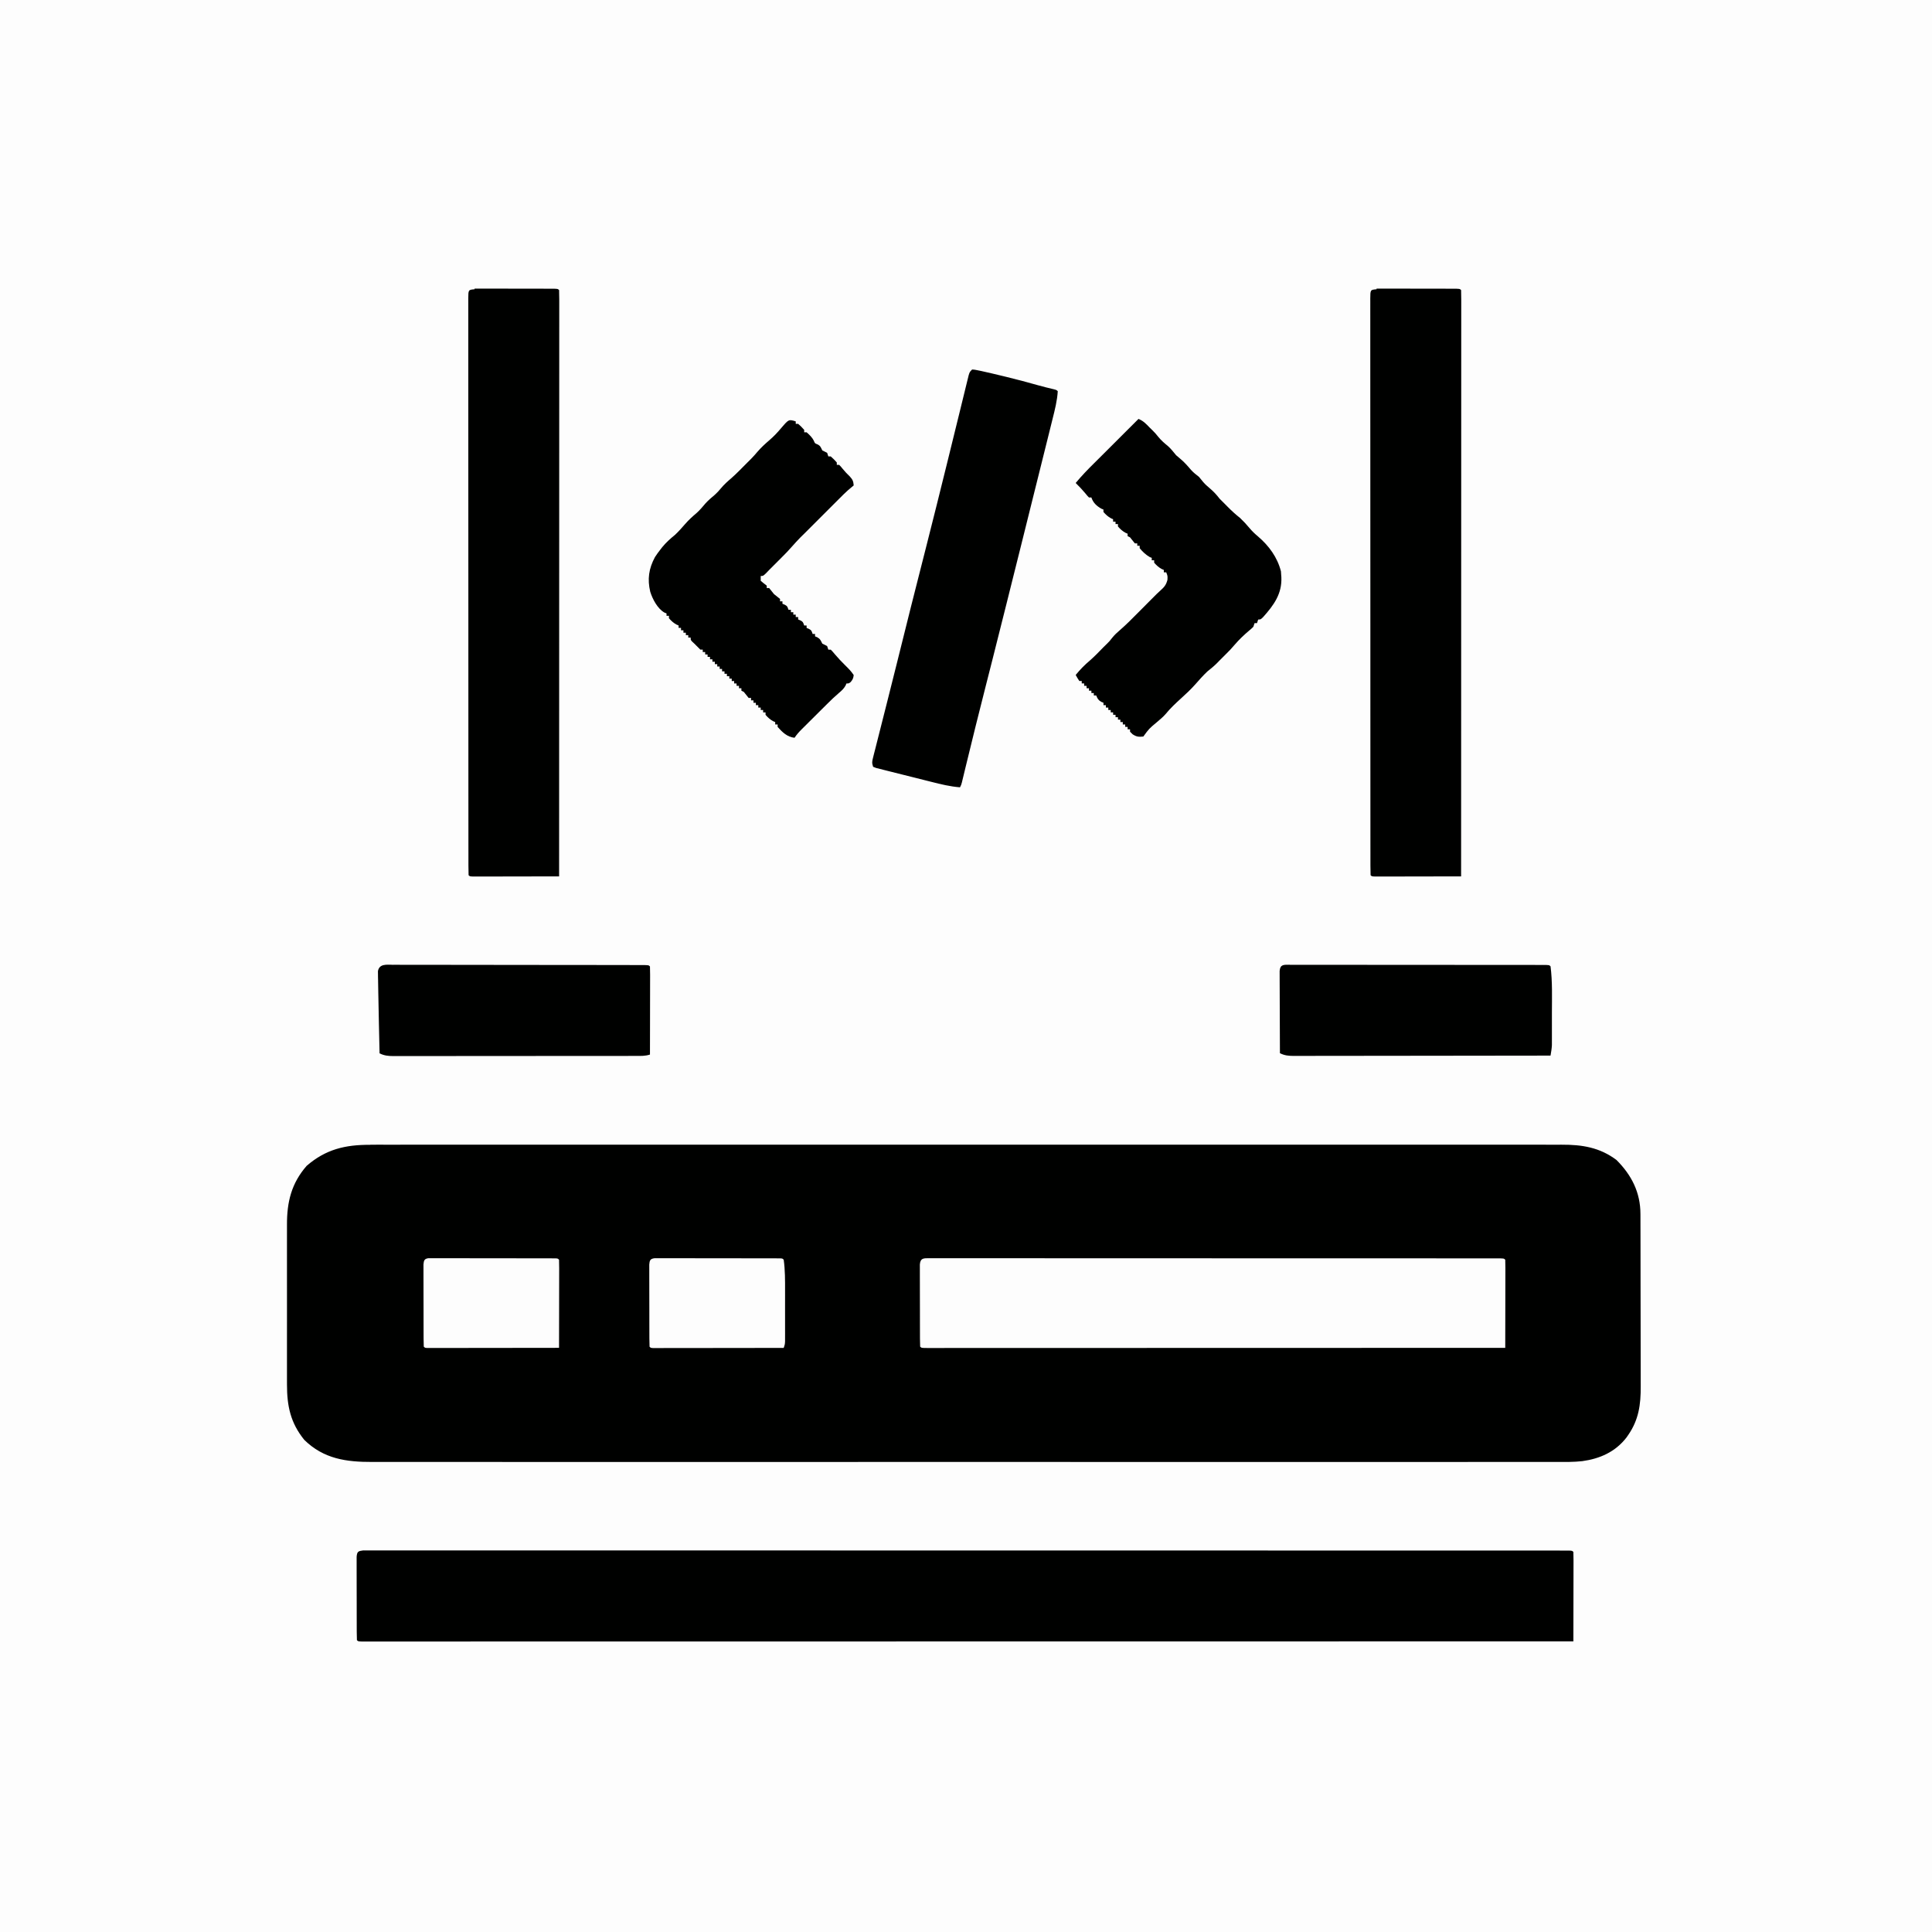 <?xml version="1.0" encoding="UTF-8"?>
<svg version="1.1" viewBox="0 0 1600 1600" width="1280" height="1280" xmlns="http://www.w3.org/2000/svg">
<path transform="translate(0)" d="m0 0h1600v1600h-1600v-1600z" fill="#FDFDFD"/>
<path transform="translate(307 948)" d="m0 0c1.75-0.003 3.5-0.008 5.24-0.013 4.8-0.012 9.59-0.005 14.4 0.005 5.22 0.008 10.4-0.002 15.7-0.01 9.15-0.011 18.3-0.011 27.4-0.003 13.6 0.011 27.2 0.006 40.8-0.004 22.9-0.015 45.8-0.015 68.7-0.007 1.04 3.73e-4 1.04 3.73e-4 2.11 7.53e-4 0.698 2.49e-4 1.4 4.98e-4 2.11 7.54e-4 21.3 0.008 42.5 0.01 63.8 0.006 1.42-2.32e-4 2.85-4.64e-4 4.27-6.94e-4 5.72-9.31e-4 11.4-0.002 17.2-0.003 16-0.003 32-0.004 48-0.005 1.09-6.14e-5 1.09-6.14e-5 2.21-1.24e-4 23.2-0.001 46.4 0.002 69.6 0.009 1.13 3.16e-4 1.13 3.16e-4 2.28 6.39e-4 12.2 0.003 24.4 0.007 36.7 0.011 48.5 0.015 97 0.014 145-6.92e-4 12.2-0.004 24.4-0.007 36.6-0.011 0.752-2.11e-4 1.5-4.23e-4 2.28-6.4e-4 23.2-0.006 46.4-0.009 69.6-0.008 1.09 6.11e-5 1.09 6.11e-5 2.21 1.23e-4 16 9.37e-4 32 0.003 47.9 0.006 5.72 9.87e-4 11.4 0.002 17.2 0.003 1.42 2.32e-4 2.85 4.68e-4 4.27 7.09e-4 21.3 0.004 42.5 5.34e-4 63.8-0.007 1.04-3.73e-4 1.04-3.73e-4 2.11-7.53e-4 1.04-3.72e-4 1.04-3.72e-4 2.11-7.52e-4 23.5-0.008 46.9-0.005 70.4 0.011 13.5 0.009 27 0.009 40.6-0.002 9.03-0.007 18.1-0.003 27.1 0.011 5.15 0.007 10.3 0.01 15.4-0.001 4.69-0.01 9.37-0.006 14.1 0.01 1.68 0.003 3.36 0.001 5.04-0.007 16.9-0.071 31.6 2.21 45.5 12.7 12.5 12.5 19.8 26.9 19.8 44.7 0.004 0.999 0.004 0.999 9e-3 2.02 0.009 2.21 0.01 4.42 0.012 6.64 0.005 1.59 0.01 3.19 0.015 4.78 0.013 4.32 0.02 8.64 0.024 13 0.003 2.7 0.007 5.41 0.011 8.11 0.014 8.48 0.023 17 0.027 25.4 0.004 9.75 0.022 19.5 0.051 29.3 0.022 7.56 0.032 15.1 0.033 22.7 0.001 4.51 0.007 9.01 0.025 13.5 0.017 4.24 0.019 8.49 0.01 12.7-7.64e-4 1.55 0.003 3.09 0.013 4.64 0.092 15.1-1.67 27.7-10.4 40.3-0.677 0.982-0.677 0.982-1.37 1.98-9.29 12-22.1 17.6-36.6 19.6-7.15 0.805-14.3 0.681-21.5 0.659-1.74 0.002-3.48 0.005-5.22 0.009-4.76 0.008-9.53 0.003-14.3-0.004-5.19-0.005-10.4 0.001-15.6 0.006-9.09 0.007-18.2 0.007-27.3 0.002-13.5-0.008-27-0.004-40.6 0.002-22.7 0.01-45.5 0.01-68.2 0.005-0.692-1.66e-4 -1.38-3.31e-4 -2.1-5.02e-4 -0.693-1.66e-4 -1.39-3.32e-4 -2.1-5.03e-4 -21.1-0.005-42.3-0.006-63.4-0.004-1.42 1.55e-4 -2.83 3.09e-4 -4.25 4.63e-4 -5.69 6.21e-4 -11.4 0.001-17.1 0.002-15.9 0.002-31.8 0.003-47.7 0.004-1.09 4.09e-5 -1.09 4.09e-5 -2.19 8.27e-5 -23.1 8.18e-4 -46.1-0.001-69.2-0.006-0.748-1.4e-4 -1.5-2.81e-4 -2.27-4.26e-4 -12.1-0.002-24.3-0.005-36.4-0.007-48.2-0.01-96.3-0.009-145 4.61e-4 -12.1 0.002-24.3 0.005-36.4 0.007-1.12 2.11e-4 -1.12 2.11e-4 -2.27 4.27e-4 -23 0.004-46.1 0.006-69.1 0.005-1.09-4.08e-5 -1.09-4.08e-5 -2.19-8.23e-5 -15.9-6.25e-4 -31.8-0.002-47.6-0.004-5.68-6.58e-4 -11.4-0.001-17-0.002-1.41-1.55e-4 -2.83-3.12e-4 -4.24-4.72e-4 -21.1-0.002-42.2-3.57e-4 -63.4 0.005-0.692 1.66e-4 -1.38 3.31e-4 -2.1 5.02e-4 -1.04 2.48e-4 -1.04 2.48e-4 -2.09 5.01e-4 -23.3 0.006-46.6 0.003-69.9-0.007-13.4-0.006-26.9-0.006-40.3 0.001-8.98 0.004-18 0.002-26.9-0.007-5.11-0.005-10.2-0.006-15.3 8.12e-4 -4.66 0.006-9.31 0.004-14-0.006-1.67-2e-3 -3.34-7.08e-4 -5.01 0.004-21.4 0.061-40.1-2.51-56.2-18.3-11.4-14.1-14.3-28-14.3-45.7-0.003-1.58-0.006-3.16-0.011-4.74-0.009-4.27-0.006-8.54 7.58e-4 -12.8 0.005-4.48 3.61e-4 -8.96-0.003-13.4-0.004-7.53 0.001-15.1 0.011-22.6 0.011-8.68 0.007-17.4-0.004-26-0.009-7.47-0.01-14.9-0.005-22.4 0.003-4.45 0.004-8.91-0.003-13.4-0.006-4.19-0.002-8.38 0.01-12.6 0.003-1.53 0.002-3.06-0.003-4.59-0.05-18.8 3.65-34.2 16.3-48.7 15.8-13.7 32-17.5 52.4-17.4z" fill="#000100"/>
<path transform="translate(300 1284)" d="m0 0c1.88 1.32e-4 1.88 1.32e-4 3.8 2.67e-4 0.7-0.003 1.4-0.005 2.12-0.008 2.38-0.007 4.75 0.001 7.13 0.009 1.72-0.002 3.43-0.004 5.15-0.008 4.76-0.007 9.51-0.001 14.3 0.006 5.16 0.006 10.3 3.49e-4 15.5-0.004 9.05-0.006 18.1-0.004 27.2 0.003 13.5 0.01 26.9 0.008 40.4 0.004 22.6-0.006 45.3-0.003 67.9 0.006 22.4 0.009 44.9 0.013 67.3 0.013 1.41-7.92e-6 2.81-1.56e-5 4.22-2.32e-5 5.65-3.74e-5 11.3-1.04e-4 17-2.06e-4 15.8-2.78e-4 31.6 1.11e-4 47.4 9.89e-4 0.72 3.97e-5 1.44 7.93e-5 2.18 1.2e-4 22.9 0.001 45.9 0.005 68.8 0.012 0.745 2.03e-4 1.49 4.06e-4 2.26 6.15e-4 12.1 0.003 24.2 0.007 36.3 0.01 48 0.014 95.9 0.021 144 0.02 1.52-2.04e-5 3.03-4.06e-5 4.55-6.06e-5 3.03-4.02e-5 6.06-8.1e-5 9.09-1.22e-4 6.79-9.14e-5 13.6-1.76e-4 20.4-2.47e-4 1.5-1.58e-5 3.01-3.22e-5 4.51-4.93e-5 40.1-4.45e-4 80.3 0.004 120 0.01 0.701 1.1e-4 1.4 2.2e-4 2.12 3.34e-4 12.8 0.002 12.8 0.002 19 0.003 15.4 0.003 30.8 0.004 46.3 0.005 0.696 1.75e-5 1.39 3.51e-5 2.11 5.31e-5 2.8 6.92e-5 5.61 1.34e-4 8.41 1.97e-4 26 5.85e-4 52 0.004 78 0.015 13.4 0.005 26.8 0.008 40.2 6e-3 8.93-7.31e-4 17.9 0.002 26.8 0.008 5.1 0.003 10.2 0.005 15.3 0.002 4.63-0.002 9.25-2.77e-4 13.9 0.006 1.67 0.001 3.35 9.08e-4 5.02-0.001 2.25-0.003 4.51 5.17e-4 6.76 0.005 1.88 4.37e-4 1.88 4.37e-4 3.8 8.83e-4 2.77 0.126 2.77 0.126 3.77 1.13 0.094 2.3 0.117 4.6 0.114 6.91 1.46e-4 0.722 2.92e-4 1.44 4.43e-4 2.19-6.99e-4 2.4-0.008 4.79-0.016 7.19-0.002 1.66-0.003 3.32-0.004 4.97-0.004 4.37-0.014 8.74-0.025 13.1-0.01 4.46-0.015 8.91-0.02 13.4-0.011 8.75-0.028 17.5-0.049 26.3-87.5 0.016-175 0.031-288 0.042-1.43 1.39e-4 -2.87 2.79e-4 -4.3 4.18e-4 -30.1 0.003-60.2 0.006-90.3 0.008-15.1 0.001-30.2 0.003-45.3 0.004-2.28 1.99e-4 -4.56 3.97e-4 -6.84 5.95e-4 -35.1 0.003-70.3 0.007-105 0.013-1.13 2.05e-4 -1.13 2.05e-4 -2.29 4.15e-4 -12.2 0.002-24.4 0.004-36.6 0.007-35.1 0.007-70.2 0.013-105 0.015-1.08 8.03e-5 -1.08 8.03e-5 -2.18 1.62e-4 -15.8 0.001-31.6 0.002-47.5 0.003-6.37 2.62e-4 -12.7 5.62e-4 -19.1 8.76e-4 -0.697 3.34e-5 -1.39 6.69e-5 -2.11 1.01e-4 -22.5 0.001-45 0.005-67.4 0.011-23.3 0.006-46.5 0.009-69.8 0.007-13.4-7.64e-4 -26.8 0.001-40.3 0.007-8.95 0.004-17.9 0.004-26.8 0.001-5.11-0.002-10.2-0.001-15.3 0.003-4.64 0.004-9.28 0.004-13.9-7.43e-4 -1.68-7.21e-4 -3.36 2.77e-4 -5.03 0.003-2.26 0.004-4.52 0.001-6.78-0.003-1.26 1.56e-4 -2.51 3.12e-4 -3.81 4.73e-4 -2.77-0.125-2.77-0.125-3.77-1.12-0.105-2.23-0.139-4.46-0.145-6.69-0.005-1.05-0.005-1.05-0.01-2.12-0.01-2.32-0.011-4.64-0.013-6.97-0.003-1.61-0.007-3.22-0.01-4.82-6e-3 -3.38-0.008-6.75-0.007-10.1 1.02e-4 -4.33-0.014-8.66-0.031-13-0.011-3.32-0.013-6.64-0.013-9.97-0.001-1.6-0.006-3.2-0.013-4.79-0.01-2.23-0.007-4.46-8.95e-4 -6.69-0.001-1.27-0.003-2.54-0.004-3.85 0.336-4.04 1.1-4.87 5.14-5.22z" fill="#000100"/>
<path transform="translate(1140 239)" d="m0 0c1.27 0.001 2.54 0.003 3.85 0.004 1.05-0.003 1.05-0.003 2.12-0.006 2.32-0.004 4.64 7e-3 6.97 0.018 1.61 0.001 3.22 0.002 4.83 0.001 3.37 0.002 6.75 0.01 10.1 0.023 4.33 0.017 8.67 0.021 13 0.02 3.32 2.71e-4 6.64 0.006 9.97 0.013 1.6 0.003 3.2 0.005 4.8 0.006 2.23 0.002 4.46 0.011 6.69 0.022 1.27 0.004 2.54 0.008 3.85 0.012 2.84 0.134 2.84 0.134 3.84 1.13 0.099 2.57 0.132 5.12 0.123 7.7 0.001 0.82 0.002 1.64 0.004 2.48 0.003 2.78-0.002 5.57-0.006 8.35 4.36e-4 2 0.001 4 0.003 6 0.002 5.53-0.002 11.1-0.007 16.6-0.004 5.95-0.003 11.9-0.002 17.9 5.26e-4 10.3-0.003 20.6-0.008 31-0.006 10.8-0.01 21.7-0.011 32.5-6.87e-5 0.672-1.37e-4 1.34-2.08e-4 2.04-3.38e-4 3.41-6.4e-4 6.83-9.27e-4 10.2-0.002 24.2-0.009 48.4-0.018 72.6-0.009 23.5-0.016 47-0.021 70.6-1.32e-4 0.724-2.63e-4 1.45-3.99e-4 2.2-0.001 7.28-0.003 14.6-0.004 21.8-0.003 14.8-0.005 29.6-0.008 44.5-2.06e-4 1.02-2.06e-4 1.02-4.16e-4 2.07-0.009 45.5-0.025 91.1-0.042 137-9.63 0.023-19.3 0.041-28.9 0.052-4.47 0.005-8.94 0.012-13.4 0.024-4.31 0.011-8.62 0.017-12.9 0.019-1.65 0.002-3.3 0.005-4.95 0.011-2.3 0.007-4.6 0.008-6.9 0.008-1.31 0.002-2.62 0.004-3.98 0.007-2.93-0.12-2.93-0.12-3.93-1.12-0.101-2.56-0.135-5.1-0.129-7.66-0.002-0.816-0.004-1.63-0.005-2.47-0.005-2.77-0.002-5.54 2.34e-4 -8.31-0.002-1.99-0.004-3.98-0.007-5.98-0.006-5.5-0.006-11-0.005-16.5 2.03e-4 -5.92-0.005-11.8-0.01-17.8-0.008-11.6-0.011-23.2-0.012-34.8-4.59e-4 -9.43-0.003-18.9-0.006-28.3-8.97e-4 -2.71-0.002-5.42-0.003-8.13-3.32e-4 -1.01-3.32e-4 -1.01-6.7e-4 -2.04-0.006-19-0.01-37.9-0.01-56.9 1.56e-5 -0.716 3.12e-5 -1.43 4.72e-5 -2.17 8.31e-5 -3.63 1.82e-4 -7.26 2.85e-4 -10.9 1.99e-5 -0.721 3.99e-5 -1.44 6.04e-5 -2.18 4.04e-5 -1.46 8.22e-5 -2.91 1.25e-4 -4.37 6.13e-4 -22.7-0.007-45.4-0.021-68-0.015-25.5-0.024-50.9-0.023-76.4 7.46e-5 -2.71 1.23e-4 -5.42 1.54e-4 -8.14 1.17e-5 -0.668 2.33e-5 -1.34 3.53e-5 -2.02 2.89e-5 -10.1-0.005-20.2-0.013-30.3-0.009-11.5-0.011-23-0.004-34.4 0.003-5.86 0.003-11.7-0.005-17.6-0.008-5.36-0.006-10.7 0.002-16.1 0.002-1.95-3.35e-4 -3.89-0.006-5.84-0.007-2.63-0.002-5.26 0.007-7.89-0.005-0.769-0.01-1.54-0.015-2.33 0.05-7.27 0.05-7.27 5.23-7.7z" fill="#000100"/>
<path transform="translate(393 239)" d="m0 0c1.27 0.001 2.54 0.003 3.85 0.004 1.05-0.003 1.05-0.003 2.12-0.006 2.32-0.004 4.64 7e-3 6.97 0.018 1.61 0.001 3.22 0.002 4.83 0.001 3.37 0.002 6.75 0.01 10.1 0.023 4.33 0.017 8.67 0.021 13 0.02 3.32 2.71e-4 6.64 0.006 9.97 0.013 1.6 0.003 3.2 0.005 4.8 0.006 2.23 0.002 4.46 0.011 6.69 0.022 1.27 0.004 2.54 0.008 3.85 0.012 2.84 0.134 2.84 0.134 3.84 1.13 0.099 2.57 0.132 5.12 0.123 7.7 0.001 0.82 0.002 1.64 0.004 2.48 0.003 2.78-0.002 5.57-0.006 8.35 4.36e-4 2 0.001 4 0.003 6 0.002 5.53-0.002 11.1-0.007 16.6-0.004 5.95-0.003 11.9-0.002 17.9 5.26e-4 10.3-0.003 20.6-0.008 31-0.006 10.8-0.01 21.7-0.011 32.5-6.87e-5 0.672-1.37e-4 1.34-2.08e-4 2.04-3.38e-4 3.41-6.4e-4 6.83-9.27e-4 10.2-0.002 24.2-0.009 48.4-0.018 72.6-0.009 23.5-0.016 47-0.021 70.6-1.32e-4 0.724-2.63e-4 1.45-3.99e-4 2.2-0.001 7.28-0.003 14.6-0.004 21.8-0.003 14.8-0.005 29.6-0.008 44.5-2.06e-4 1.02-2.06e-4 1.02-4.16e-4 2.07-0.009 45.5-0.025 91.1-0.042 137-9.63 0.023-19.3 0.041-28.9 0.052-4.47 0.005-8.94 0.012-13.4 0.024-4.31 0.011-8.62 0.017-12.9 0.019-1.65 0.002-3.3 0.005-4.95 0.011-2.3 0.007-4.6 0.008-6.9 0.008-1.31 0.002-2.62 0.004-3.98 0.007-2.93-0.12-2.93-0.12-3.93-1.12-0.101-2.56-0.135-5.1-0.129-7.66-0.002-0.816-0.004-1.63-0.005-2.47-0.005-2.77-0.002-5.54 2.34e-4 -8.31-0.002-1.99-0.004-3.98-0.007-5.98-0.006-5.5-0.006-11-0.005-16.5 2.03e-4 -5.92-0.005-11.8-0.01-17.8-0.008-11.6-0.011-23.2-0.012-34.8-4.59e-4 -9.43-0.003-18.9-0.006-28.3-8.97e-4 -2.71-0.002-5.42-0.003-8.13-3.32e-4 -1.01-3.32e-4 -1.01-6.7e-4 -2.04-0.006-19-0.01-37.9-0.01-56.9 1.56e-5 -0.716 3.12e-5 -1.43 4.72e-5 -2.17 8.31e-5 -3.63 1.82e-4 -7.26 2.85e-4 -10.9 1.99e-5 -0.721 3.99e-5 -1.44 6.04e-5 -2.18 4.04e-5 -1.46 8.22e-5 -2.91 1.25e-4 -4.37 6.13e-4 -22.7-0.007-45.4-0.021-68-0.015-25.5-0.024-50.9-0.023-76.4 7.46e-5 -2.71 1.23e-4 -5.42 1.54e-4 -8.14 1.17e-5 -0.668 2.33e-5 -1.34 3.53e-5 -2.02 2.89e-5 -10.1-0.005-20.2-0.013-30.3-0.009-11.5-0.011-23-0.004-34.4 0.003-5.86 0.003-11.7-0.005-17.6-0.008-5.36-0.006-10.7 0.002-16.1 0.002-1.95-3.35e-4 -3.89-0.006-5.84-0.007-2.63-0.002-5.26 0.007-7.89-0.005-0.769-0.01-1.54-0.015-2.33 0.05-7.27 0.05-7.27 5.23-7.7z" fill="#000100"/>
<path transform="translate(769 1042)" d="m0 0c0.768 0.005 1.54 0.01 2.33 0.015 0.816-0.003 1.63-0.005 2.47-0.008 2.76-0.006 5.53 0.002 8.29 0.01 1.99-0.002 3.98-0.004 5.97-0.007 5.49-0.006 11-3.23e-4 16.5 0.008 5.91 0.007 11.8 0.002 17.7-0.002 10.9-0.005 21.8-4.83e-4 32.8 0.008 10.1 0.008 20.2 0.012 30.3 0.012 0.668-7.65e-6 1.34-1.53e-5 2.02-2.32e-5 2.71-4.09e-5 5.42-1.07e-4 8.13-2.06e-4 25.4-9.07e-4 50.9 0.009 76.3 0.024 22.6 0.014 45.3 0.02 67.9 0.019 1.45-4.04e-5 2.91-8.08e-5 4.36-1.21e-4 0.718-2.04e-5 1.44-4.07e-5 2.18-6.17e-5 3.62-1.01e-4 7.23-1.91e-4 10.8-2.7e-4 0.713-1.67e-5 1.43-3.34e-5 2.16-5.06e-5 18.9-3.65e-4 37.8 0.004 56.7 0.01 0.672 2.2e-4 1.34 4.41e-4 2.03 6.67e-4 2.7 8.88e-4 5.4 0.002 8.1 0.003 9.41 0.003 18.8 0.005 28.2 0.005 12.1 5.96e-4 24.3 0.005 36.4 0.014 5.85 0.005 11.7 0.008 17.6 0.006 5.35-0.001 10.7 0.002 16 0.01 1.94 0.002 3.89 0.002 5.83 2.33e-4 2.62-0.002 5.25 0.002 7.87 0.008 0.77-0.002 1.54-0.004 2.33-0.006 5.2 0.021 5.2 0.021 6.31 1.13 0.094 2.27 0.117 4.54 0.114 6.81 1.46e-4 0.712 2.92e-4 1.42 4.43e-4 2.16-6.99e-4 2.36-0.008 4.73-0.016 7.09-0.002 1.64-0.003 3.27-0.004 4.91-0.004 4.31-0.014 8.62-0.025 12.9-0.01 4.4-0.015 8.79-0.02 13.2-0.011 8.63-0.028 17.3-0.049 25.9-46.1 0.017-92.3 0.033-138 0.042-0.682 1.38e-4 -1.36 2.76e-4 -2.07 4.18e-4 -14.8 0.003-29.6 0.006-44.5 0.008-7.27 0.001-14.5 0.003-21.8 0.004-1.09 1.96e-4 -1.09 1.96e-4 -2.19 3.96e-4 -23.5 0.004-46.9 0.012-70.4 0.021-24.1 0.009-48.2 0.016-72.3 0.018-3.4 2.88e-4 -6.8 6.14e-4 -10.2 9.62e-4 -0.669 6.74e-5 -1.34 1.35e-4 -2.03 2.04e-4 -10.8 0.001-21.6 0.006-32.4 0.012-10.8 0.006-21.7 0.008-32.5 0.007-5.88-6.44e-4 -11.8 3.78e-4 -17.6 0.006-5.37 0.005-10.7 0.005-16.1 0.002-1.95-4.26e-4 -3.91 8.71e-4 -5.86 0.004-2.64 0.004-5.27 0.002-7.91-0.002-0.774 0.003-1.55 0.005-2.35 0.008-5.22-0.017-5.22-0.017-6.34-1.13-0.105-2.2-0.139-4.4-0.145-6.6-0.005-1.03-0.005-1.03-0.01-2.09-0.01-2.29-0.011-4.58-0.013-6.87-0.003-1.59-0.007-3.17-0.01-4.76-6e-3 -3.33-0.008-6.66-0.007-9.98 1.02e-4 -4.27-0.014-8.54-0.031-12.8-0.011-3.28-0.013-6.55-0.013-9.83-0.001-1.58-0.006-3.15-0.013-4.73-0.01-2.2-0.007-4.4-8.95e-4 -6.6-0.002-1.88-0.002-1.88-0.004-3.8 0.447-5.3 2.97-5.16 7.69-5.19z" fill="#FDFDFD"/>
<path transform="translate(805,306)" d="m0 0c2.11 0.126 2.11 0.126 4.75 0.668 1.48 0.302 1.48 0.302 3 0.611 5.79 1.28 11.6 2.63 17.3 4.03 1.27 0.309 2.55 0.618 3.86 0.937 8.48 2.07 16.9 4.29 25.3 6.69 4.54 1.28 9.1 2.4 13.7 3.48 2.09 0.578 2.09 0.578 3.09 1.58-0.493 7.79-2.36 15.2-4.25 22.7-0.336 1.36-0.672 2.72-1.01 4.07-0.905 3.66-1.82 7.32-2.73 11-0.967 3.88-1.93 7.75-2.89 11.6-2.18 8.78-4.36 17.5-6.55 26.3-0.723 2.9-1.45 5.8-2.17 8.69-3.64 14.6-7.28 29.2-10.9 43.8-2.32 9.24-4.63 18.5-6.93 27.7-1.49 5.98-2.98 12-4.47 17.9-0.164 0.656-0.328 1.31-0.496 1.99-3.93 15.8-7.89 31.5-11.9 47.3-0.18 0.709-0.361 1.42-0.547 2.15-1.63 6.4-3.25 12.8-4.88 19.2-5.59 22-11.1 44-16.4 66-0.255 1.05-0.51 2.1-0.772 3.18-0.473 1.94-0.943 3.89-1.41 5.84-0.309 1.27-0.309 1.27-0.624 2.57-0.266 1.1-0.266 1.1-0.538 2.23-0.499 1.8-0.499 1.8-1.5 3.8-8.1-0.636-15.8-2.5-23.6-4.49-1.4-0.35-2.79-0.7-4.19-1.05-2.91-0.73-5.82-1.47-8.72-2.2-3.73-0.947-7.47-1.88-11.2-2.8-2.88-0.715-5.75-1.44-8.63-2.17-1.38-0.348-2.75-0.691-4.13-1.03-1.92-0.473-3.83-0.964-5.74-1.46-1.09-0.275-2.18-0.549-3.3-0.832-1.21-0.476-1.21-0.476-2.45-0.961-1.14-3.42-0.833-4.52 0.038-7.95 0.257-1.03 0.513-2.05 0.778-3.11 0.437-1.7 0.437-1.7 0.884-3.42 0.302-1.2 0.604-2.39 0.915-3.63 0.664-2.63 1.33-5.26 2-7.89 1.09-4.26 2.17-8.52 3.24-12.8 1.15-4.57 2.31-9.15 3.47-13.7 2.89-11.4 5.75-22.8 8.59-34.2 0.415-1.66 0.83-3.33 1.24-4.99 0.626-2.51 1.25-5.02 1.88-7.53 5.42-21.7 10.8-43.5 16.4-65.2 0.176-0.692 0.352-1.38 0.534-2.1 1.4-5.49 2.79-11 4.19-16.5 5.67-22.3 11.2-44.5 16.7-66.8 0.579-2.35 1.16-4.71 1.74-7.06 3.32-13.5 6.64-27 9.93-40.4 0.944-3.85 1.89-7.7 2.84-11.6 0.415-1.69 0.828-3.38 1.24-5.07 0.541-2.23 1.09-4.46 1.64-6.68 0.294-1.2 0.588-2.4 0.891-3.64 0.859-2.74 0.859-2.74 2.86-4.74z" fill="#000100"/>
<path transform="translate(659,349)" d="m0 0v2h2c2.62 2.37 2.62 2.37 5 5v2h2c2.49 2.24 4.59 4.15 6.06 7.19 0.805 1.99 0.805 1.99 2.94 2.81 2.53 1.26 2.76 2.53 4 5 1.33 0.683 2.66 1.35 4 2 0.33 0.99 0.66 1.98 1 3h2c2.63 2.38 2.63 2.38 5 5v2h2c1.33 1.36 1.33 1.36 2.81 3.19 1.92 2.34 3.77 4.36 6 6.44 2.35 2.55 2.9 3.97 3.19 7.38-0.447 0.375-0.895 0.75-1.36 1.14-0.605 0.512-1.21 1.02-1.83 1.55-0.592 0.499-1.18 0.998-1.79 1.51-2.44 2.18-4.71 4.48-7.02 6.8l-25 25c-0.897 0.898-1.79 1.8-2.72 2.72-1.52 1.52-3.05 3.03-4.6 4.53-2.31 2.36-4.5 4.77-6.69 7.25-2.9 3.28-5.86 6.44-9 9.5-0.825 0.825-1.65 1.65-2.5 2.5l-7.5 7.5c-0.887 0.928-1.77 1.86-2.69 2.81-2.31 2.19-2.31 2.19-4.31 2.19v4c1.63 1.38 3.29 2.72 5 4v2h2c1.34 1.66 2.67 3.33 4 5 0.908 0.722 1.82 1.44 2.75 2.19 0.743 0.598 1.49 1.2 2.25 1.81v2h2v2c0.639 0.268 1.28 0.536 1.94 0.812 2.06 1.19 2.06 1.19 3.06 4.19h2v2h2v2h2v2h2v2c0.639 0.268 1.28 0.536 1.94 0.812 2.06 1.19 2.06 1.19 3.06 4.19h2v2c0.639 0.268 1.28 0.536 1.94 0.812 2.06 1.19 2.06 1.19 3.06 4.19h2v2c0.619 0.247 1.24 0.495 1.88 0.75 2.53 1.49 2.84 2.69 4.12 5.25 1.33 0.683 2.66 1.35 4 2 0.33 0.99 0.66 1.98 1 3h2c1.55 1.57 1.55 1.57 3.31 3.69 2.77 3.26 5.62 6.33 8.69 9.31 2.67 2.61 4.93 4.89 7 8-0.239 2.55-0.807 3.77-2.44 5.75-1.56 1.25-1.56 1.25-3.56 1.25-0.241 0.579-0.482 1.16-0.73 1.75-1.51 2.67-3.24 4.2-5.58 6.18-3.39 2.89-6.55 5.9-9.69 9.06-1.44 1.43-2.88 2.87-4.33 4.3-2.21 2.2-4.42 4.39-6.62 6.59-1.16 1.16-2.33 2.32-3.49 3.47-1.69 1.68-3.38 3.36-5.07 5.05-0.521 0.516-1.04 1.03-1.58 1.56-2.25 2.25-4.13 4.36-5.91 7.02-6.15-0.703-9.98-4.53-14-9v-2h-2v-2c-0.866-0.371-0.866-0.371-1.75-0.75-2.58-1.43-4.31-3.03-6.25-5.25v-2h-2v-2h-2v-2h-2v-2h-2v-2h-2v-2h-2v-2h-2c-1.35-1.65-2.69-3.32-4-5-0.66-0.33-1.32-0.66-2-1v-2h-2v-2h-2v-2h-2v-2h-2v-2h-2v-2h-2v-2h-2v-2h-2v-2h-2v-2h-2v-2h-2v-2h-2v-2h-2v-2h-2v-2h-2v-2h-2v-2h-2c-1.71-1.62-3.37-3.29-5-5-0.598-0.557-1.2-1.11-1.81-1.69-1.19-1.31-1.19-1.31-1.19-3.31h-2v-2h-2v-2h-2v-2h-2v-2h-2v-2c-0.866-0.371-0.866-0.371-1.75-0.75-2.58-1.43-4.31-3.03-6.25-5.25v-2h-2v-2c-0.587-0.235-1.17-0.469-1.78-0.711-5.69-3.3-9.75-11-11.7-17.2-2.48-10.4-1.23-19.2 3.89-28.7 1.44-2.24 2.96-4.33 4.61-6.42 0.498-0.637 0.995-1.27 1.51-1.93 3.17-3.87 6.61-6.93 10.5-10.1 2.97-2.81 5.66-5.77 8.31-8.88 2.99-3.47 6.23-6.39 9.72-9.34 2.65-2.4 4.88-5.08 7.18-7.81 2.42-2.68 5.13-4.93 7.88-7.26 1.82-1.64 3.35-3.32 4.9-5.21 2.64-3.2 5.56-5.79 8.72-8.48 4.64-4.12 8.93-8.61 13.3-13 0.866-0.856 1.73-1.71 2.62-2.59 2.01-2.03 3.86-4.09 5.69-6.28 3.04-3.52 6.31-6.53 9.84-9.54 3.64-3.12 6.83-6.54 9.91-10.2 6.12-7.15 6.12-7.15 11.9-5.38z" fill="#000100"/>
<path transform="translate(943,347)" d="m0 0c3.84 1.57 6.16 4.02 9 7 0.825 0.804 1.65 1.61 2.5 2.44 2.5 2.56 2.5 2.56 4.88 5.5 2.36 2.91 5.06 5.18 7.94 7.56 2.52 2.24 4.53 4.91 6.69 7.5 1.11 0.979 2.23 1.94 3.38 2.88 3.4 2.81 6.15 5.96 9 9.31 2 2.23 4.28 3.96 6.62 5.81 1.19 1.45 2.38 2.9 3.55 4.36 1.7 1.92 3.56 3.54 5.52 5.2 3.05 2.6 5.5 5.24 7.94 8.44 1.64 1.69 3.31 3.35 5 5 0.561 0.571 1.12 1.14 1.7 1.73 3.29 3.34 6.62 6.36 10.3 9.27 2.8 2.66 5.36 5.41 7.81 8.38 2.16 2.57 4.41 4.73 7 6.88 9.11 7.82 16 17.2 19 28.9 0.062 0.949 0.124 1.9 0.188 2.88 0.05 0.663 0.101 1.33 0.152 2.01 0.602 13.8-6.33 23.2-15.2 33.1-1.99 1.91-1.99 1.91-3.99 1.91-0.33 0.99-0.66 1.98-1 3h-2c-0.33 0.99-0.66 1.98-1 3-1.67 1.65-1.67 1.65-3.75 3.38-4.26 3.62-8.16 7.32-11.8 11.6-2.37 2.85-4.85 5.42-7.5 8l-5 5c-0.825 0.846-1.65 1.69-2.5 2.56-2.39 2.33-4.89 4.35-7.5 6.44-3.63 3.44-6.91 7.14-10.2 10.9-3.63 4.06-7.57 7.76-11.6 11.4-4.58 4.16-8.96 8.26-12.9 13.1-2.2 2.5-4.75 4.58-7.28 6.73-6.33 5.28-6.33 5.28-11.1 11.8-3.85 0.359-5.58 0.275-8.88-1.88-0.701-0.701-1.4-1.4-2.12-2.12v-2h-2v-2h-2v-2h-2v-2h-2v-2h-2v-2h-2v-2h-2v-2h-2v-2h-2v-2h-2v-2h-2v-2c-0.619-0.247-1.24-0.495-1.88-0.75-2.48-1.46-3.08-2.63-4.12-5.25h-2v-2h-2v-2h-2v-2h-2v-2h-2v-2h-2v-2h-2c-1.62-2.5-1.62-2.5-3-5 3.67-4.5 7.43-8.35 11.9-12.1 3.9-3.44 7.5-7.19 11.1-10.9 0.908-0.887 1.82-1.77 2.75-2.69 2.34-2.33 2.34-2.33 4.56-5.19 1.89-2.31 3.88-4.21 6.16-6.12 5.51-4.77 10.6-9.95 15.7-15.1 0.981-0.986 1.96-1.97 2.94-2.96 1.8-1.81 3.61-3.63 5.41-5.44 7.17-7.22 7.17-7.22 9.44-9.25 3.27-2.97 4.85-4.61 6.02-8.98 0.171-3.26 0.171-3.26-1-6.25h-2v-2c-0.866-0.371-0.866-0.371-1.75-0.75-2.58-1.43-4.31-3.03-6.25-5.25v-2h-2v-2c-0.536-0.206-1.07-0.413-1.62-0.625-3.29-1.91-5.97-4.42-8.38-7.38v-2h-2v-2h-2c-1.35-1.65-2.69-3.32-4-5-0.99-0.495-0.99-0.495-2-1v-2c-0.866-0.371-0.866-0.371-1.75-0.75-2.58-1.43-4.31-3.03-6.25-5.25v-2h-2v-2h-2v-2c-0.866-0.371-0.866-0.371-1.75-0.75-2.58-1.43-4.31-3.03-6.25-5.25v-2c-0.557-0.227-1.11-0.454-1.69-0.688-4-2.27-6.85-4.93-8.31-9.31h-2c-1.33-1.36-1.33-1.36-2.81-3.19-2.58-3.12-5.28-5.99-8.19-8.81 4.83-5.81 10-11.2 15.4-16.5 0.89-0.888 1.78-1.78 2.7-2.69 2.35-2.34 4.7-4.69 7.05-7.03 2.39-2.38 4.77-4.75 7.15-7.13 3.49-3.49 6.99-6.97 10.5-10.5 3.08-3.07 6.16-6.14 9.24-9.22z" fill="#000100"/>
<path transform="translate(1068 799)" d="m0 0c0.853 0.005 1.71 0.01 2.59 0.016 0.903-0.002 1.81-0.005 2.74-0.007 3.05-0.006 6.09 0.003 9.14 0.012 2.18-0.001 4.35-0.003 6.53-0.006 5.92-0.005 11.8 0.003 17.8 0.013 6.19 0.009 12.4 0.007 18.6 0.007 10.4 9.38e-4 20.8 0.01 31.2 0.023 10.7 0.014 21.4 0.021 32.1 0.021 12.9-7.85e-4 25.8 0.003 38.6 0.013 4.93 0.004 9.85 0.005 14.8 0.006 5.79 1e-3 11.6 0.007 17.4 0.017 2.13 0.003 4.27 0.004 6.4 0.004 2.9-4.87e-4 5.8 0.005 8.7 0.012 1.28-0.002 1.28-0.002 2.59-0.005 5.79 0.024 5.79 0.024 6.9 1.14 1.63 12.7 1.15 25.7 1.13 38.4-0.005 3.64-3.19e-6 7.28 0.006 10.9-6.6e-4 2.33-0.002 4.65-0.004 6.98 0.002 1.08 0.004 2.16 0.006 3.28-0.005 1.52-0.005 1.52-0.01 3.07-7.96e-4 0.883-0.002 1.77-0.002 2.68-0.142 2.94-0.625 5.74-1.13 8.63-28.5 0.047-56.9 0.082-85.4 0.104-13.2 0.01-26.4 0.024-39.7 0.047-11.5 0.02-23 0.033-34.6 0.037-6.1 0.003-12.2 0.009-18.3 0.023-5.74 0.014-11.5 0.018-17.2 0.015-2.11 5.51e-4 -4.22 0.005-6.33 0.012-2.88 0.01-5.75 0.008-8.63 0.002-0.838 0.006-1.68 0.012-2.54 0.018-4.25-0.022-7.5-0.292-11.4-2.26-0.046-9.22-0.082-18.4-0.104-27.7-0.011-4.28-0.025-8.56-0.047-12.8-0.022-4.13-0.034-8.26-0.039-12.4-0.004-1.58-0.011-3.16-0.022-4.73-0.015-2.21-0.017-4.41-0.016-6.62-0.004-1.26-0.009-2.51-0.013-3.81 0.457-5.58 3.38-5.17 8.28-5.2z" fill="#000100"/>
<path transform="translate(325 799)" d="m0 0c0.904-0.003 1.81-0.007 2.74-0.01 3.04-0.007 6.08 0.007 9.13 0.021 2.18-7.9e-4 4.35-0.003 6.53-0.006 5.92-0.005 11.8 0.008 17.8 0.025 6.18 0.015 12.4 0.014 18.5 0.015 10.4 0.004 20.8 0.019 31.1 0.041 13.3 0.029 26.7 0.039 40 0.044 11.5 0.004 22.9 0.017 34.4 0.03 3.69 0.004 7.38 0.007 11.1 0.01 5.79 0.005 11.6 0.015 17.4 0.029 2.13 0.005 4.26 0.007 6.39 0.008 2.9 0.002 5.79 0.01 8.69 0.019 0.855-8.66e-4 1.71-0.002 2.59-0.003 5.79 0.029 5.79 0.029 6.9 1.14 0.094 2.27 0.117 4.54 0.114 6.81 1.46e-4 0.712 2.92e-4 1.42 4.43e-4 2.16-6.99e-4 2.36-0.008 4.73-0.016 7.09-0.002 1.64-0.003 3.27-0.004 4.91-0.004 4.31-0.014 8.62-0.025 12.9-0.01 4.4-0.015 8.79-0.02 13.2-0.011 8.63-0.028 17.3-0.049 25.9-3.86 1.29-7.5 1.14-11.5 1.13-1.32 0.003-1.32 0.003-2.67 0.007-2.96 0.006-5.93 0.006-8.89 0.005-2.12 0.003-4.24 0.006-6.36 0.01-5.77 0.009-11.5 0.011-17.3 0.012-4.81 9.48e-4 -9.62 0.005-14.4 0.008-11.3 0.008-22.7 0.011-34 0.01-11.7-6.01e-4 -23.4 0.01-35.2 0.026-10.1 0.013-20.1 0.018-30.2 0.018-6.01-2.55e-4 -12 0.003-18 0.013-5.65 0.01-11.3 0.01-16.9 0.002-2.07-0.001-4.15 0.001-6.22 0.007-2.83 0.008-5.66 0.003-8.49-0.005-1.24 0.008-1.24 0.008-2.5 0.016-4.2-0.025-7.51-0.358-11.3-2.26-0.146-6.43-0.288-12.9-0.427-19.3-0.048-2.18-0.096-4.36-0.146-6.53-0.143-6.34-0.27-12.7-0.373-19-0.036-2.12-0.078-4.25-0.124-6.37-0.065-3.06-0.109-6.12-0.149-9.19-0.023-0.926-0.046-1.85-0.07-2.81-0.011-1.28-0.011-1.28-0.021-2.58-0.013-0.744-0.025-1.49-0.038-2.26 1.11-6.22 7.03-5.37 12.1-5.32z" fill="#000100"/>
<path transform="translate(355 1042)" d="m0 0c1.2 8.17e-4 1.2 8.17e-4 2.43 0.002 0.918-0.004 1.84-0.008 2.78-0.013 1.52 0.008 1.52 0.008 3.06 0.017 1.59-0.003 1.59-0.003 3.22-0.006 3.52-0.004 7.05 0.007 10.6 0.018 2.44 0.001 4.88 0.002 7.32 0.001 5.12 0.002 10.2 0.01 15.3 0.023 6.57 0.017 13.1 0.021 19.7 0.02 5.04 2.71e-4 10.1 0.006 15.1 0.013 2.42 0.003 4.85 0.005 7.27 0.006 3.38 0.002 6.76 0.011 10.1 0.022 1.52-6.8e-4 1.52-6.8e-4 3.07-0.001 0.916 0.004 1.83 0.009 2.77 0.013 1.2 0.003 1.2 0.003 2.43 0.005 1.82 0.129 1.82 0.129 2.82 1.13 0.094 2.27 0.117 4.54 0.114 6.81 1.46e-4 0.712 2.92e-4 1.42 4.43e-4 2.16-6.99e-4 2.36-0.008 4.73-0.016 7.09-0.002 1.64-0.003 3.27-0.004 4.91-0.004 4.31-0.014 8.62-0.025 12.9-0.01 4.4-0.015 8.79-0.02 13.2-0.011 8.63-0.028 17.3-0.049 25.9-14.5 0.023-28.9 0.041-43.4 0.052-6.71 0.005-13.4 0.012-20.1 0.024-6.47 0.011-12.9 0.017-19.4 0.019-2.47 0.002-4.95 0.005-7.42 0.011-3.45 0.007-6.91 0.008-10.4 0.008-1.03 0.004-2.07 0.007-3.13 0.011-0.935-0.001-1.87-0.003-2.83-0.004-0.818 9.22e-4 -1.64 0.002-2.48 0.003-1.86-0.123-1.86-0.123-2.86-1.12-0.105-2.2-0.139-4.4-0.145-6.6-0.005-1.03-0.005-1.03-0.01-2.09-0.01-2.29-0.011-4.58-0.013-6.87-0.003-1.59-0.007-3.17-0.01-4.76-6e-3 -3.33-0.008-6.66-0.007-9.98 1.02e-4 -4.27-0.014-8.54-0.031-12.8-0.011-3.28-0.013-6.55-0.013-9.83-0.001-1.58-0.006-3.15-0.013-4.73-0.01-2.2-0.007-4.4-8.95e-4 -6.6-0.002-1.88-0.002-1.88-0.004-3.8 0.279-3.3 0.722-4.73 4.19-5.18z" fill="#FDFDFD"/>
<path transform="translate(542 1042)" d="m0 0c0.793 5.45e-4 1.59 0.001 2.4 0.002 0.91-0.004 1.82-0.008 2.76-0.013 1 0.006 2 0.011 3.03 0.017 1.58-0.003 1.58-0.003 3.19-0.006 3.49-0.004 6.98 0.007 10.5 0.018 2.42 0.001 4.83 0.002 7.25 0.001 5.07 0.002 10.1 0.01 15.2 0.023 6.51 0.017 13 0.021 19.5 0.02 4.99 2.71e-4 9.98 0.006 15 0.013 2.4 0.003 4.8 0.005 7.21 0.006 3.35 0.002 6.7 0.011 10 0.022 1-4.53e-4 2.01-9.06e-4 3.04-0.001 1.36 0.006 1.36 0.006 2.75 0.013 0.793 0.002 1.59 0.003 2.4 0.005 1.8 0.129 1.8 0.129 2.8 1.13 1.19 8.53 1.15 17.2 1.13 25.8 9.57e-4 1.26 0.002 2.53 0.003 3.83 8.47e-4 3.32-0.003 6.64-0.009 9.95-0.003 2.72 0.002 5.44 0.007 8.15 0.004 3.25 0.001 6.5-0.001 9.75 0.002 1.22 0.004 2.43 0.006 3.68-0.005 1.68-0.005 1.68-0.01 3.4-7.96e-4 0.988-0.002 1.98-0.002 2.99-0.127 2.48-0.127 2.48-1.13 5.48-14.3 0.023-28.6 0.041-43 0.052-6.65 0.005-13.3 0.012-20 0.024-6.41 0.011-12.8 0.017-19.2 0.019-2.45 0.002-4.91 0.005-7.36 0.011-3.42 0.007-6.84 0.008-10.3 0.008-1.54 0.005-1.54 0.005-3.11 0.011-0.927-0.001-1.85-0.003-2.81-0.004-0.81 9.22e-4 -1.62 0.002-2.46 0.003-1.84-0.123-1.84-0.123-2.84-1.12-0.105-2.2-0.139-4.4-0.145-6.6-0.005-1.03-0.005-1.03-0.01-2.09-0.01-2.29-0.011-4.58-0.013-6.87-0.003-1.59-0.007-3.17-0.01-4.76-6e-3 -3.33-0.008-6.66-0.007-9.98 1.02e-4 -4.27-0.014-8.54-0.031-12.8-0.011-3.28-0.013-6.55-0.013-9.83-0.001-1.58-0.006-3.15-0.013-4.73-0.01-2.2-0.007-4.4-8.95e-4 -6.6-0.002-1.88-0.002-1.88-0.004-3.8 0.278-3.29 0.715-4.73 4.18-5.18z" fill="#FDFDFD"/>
</svg>
